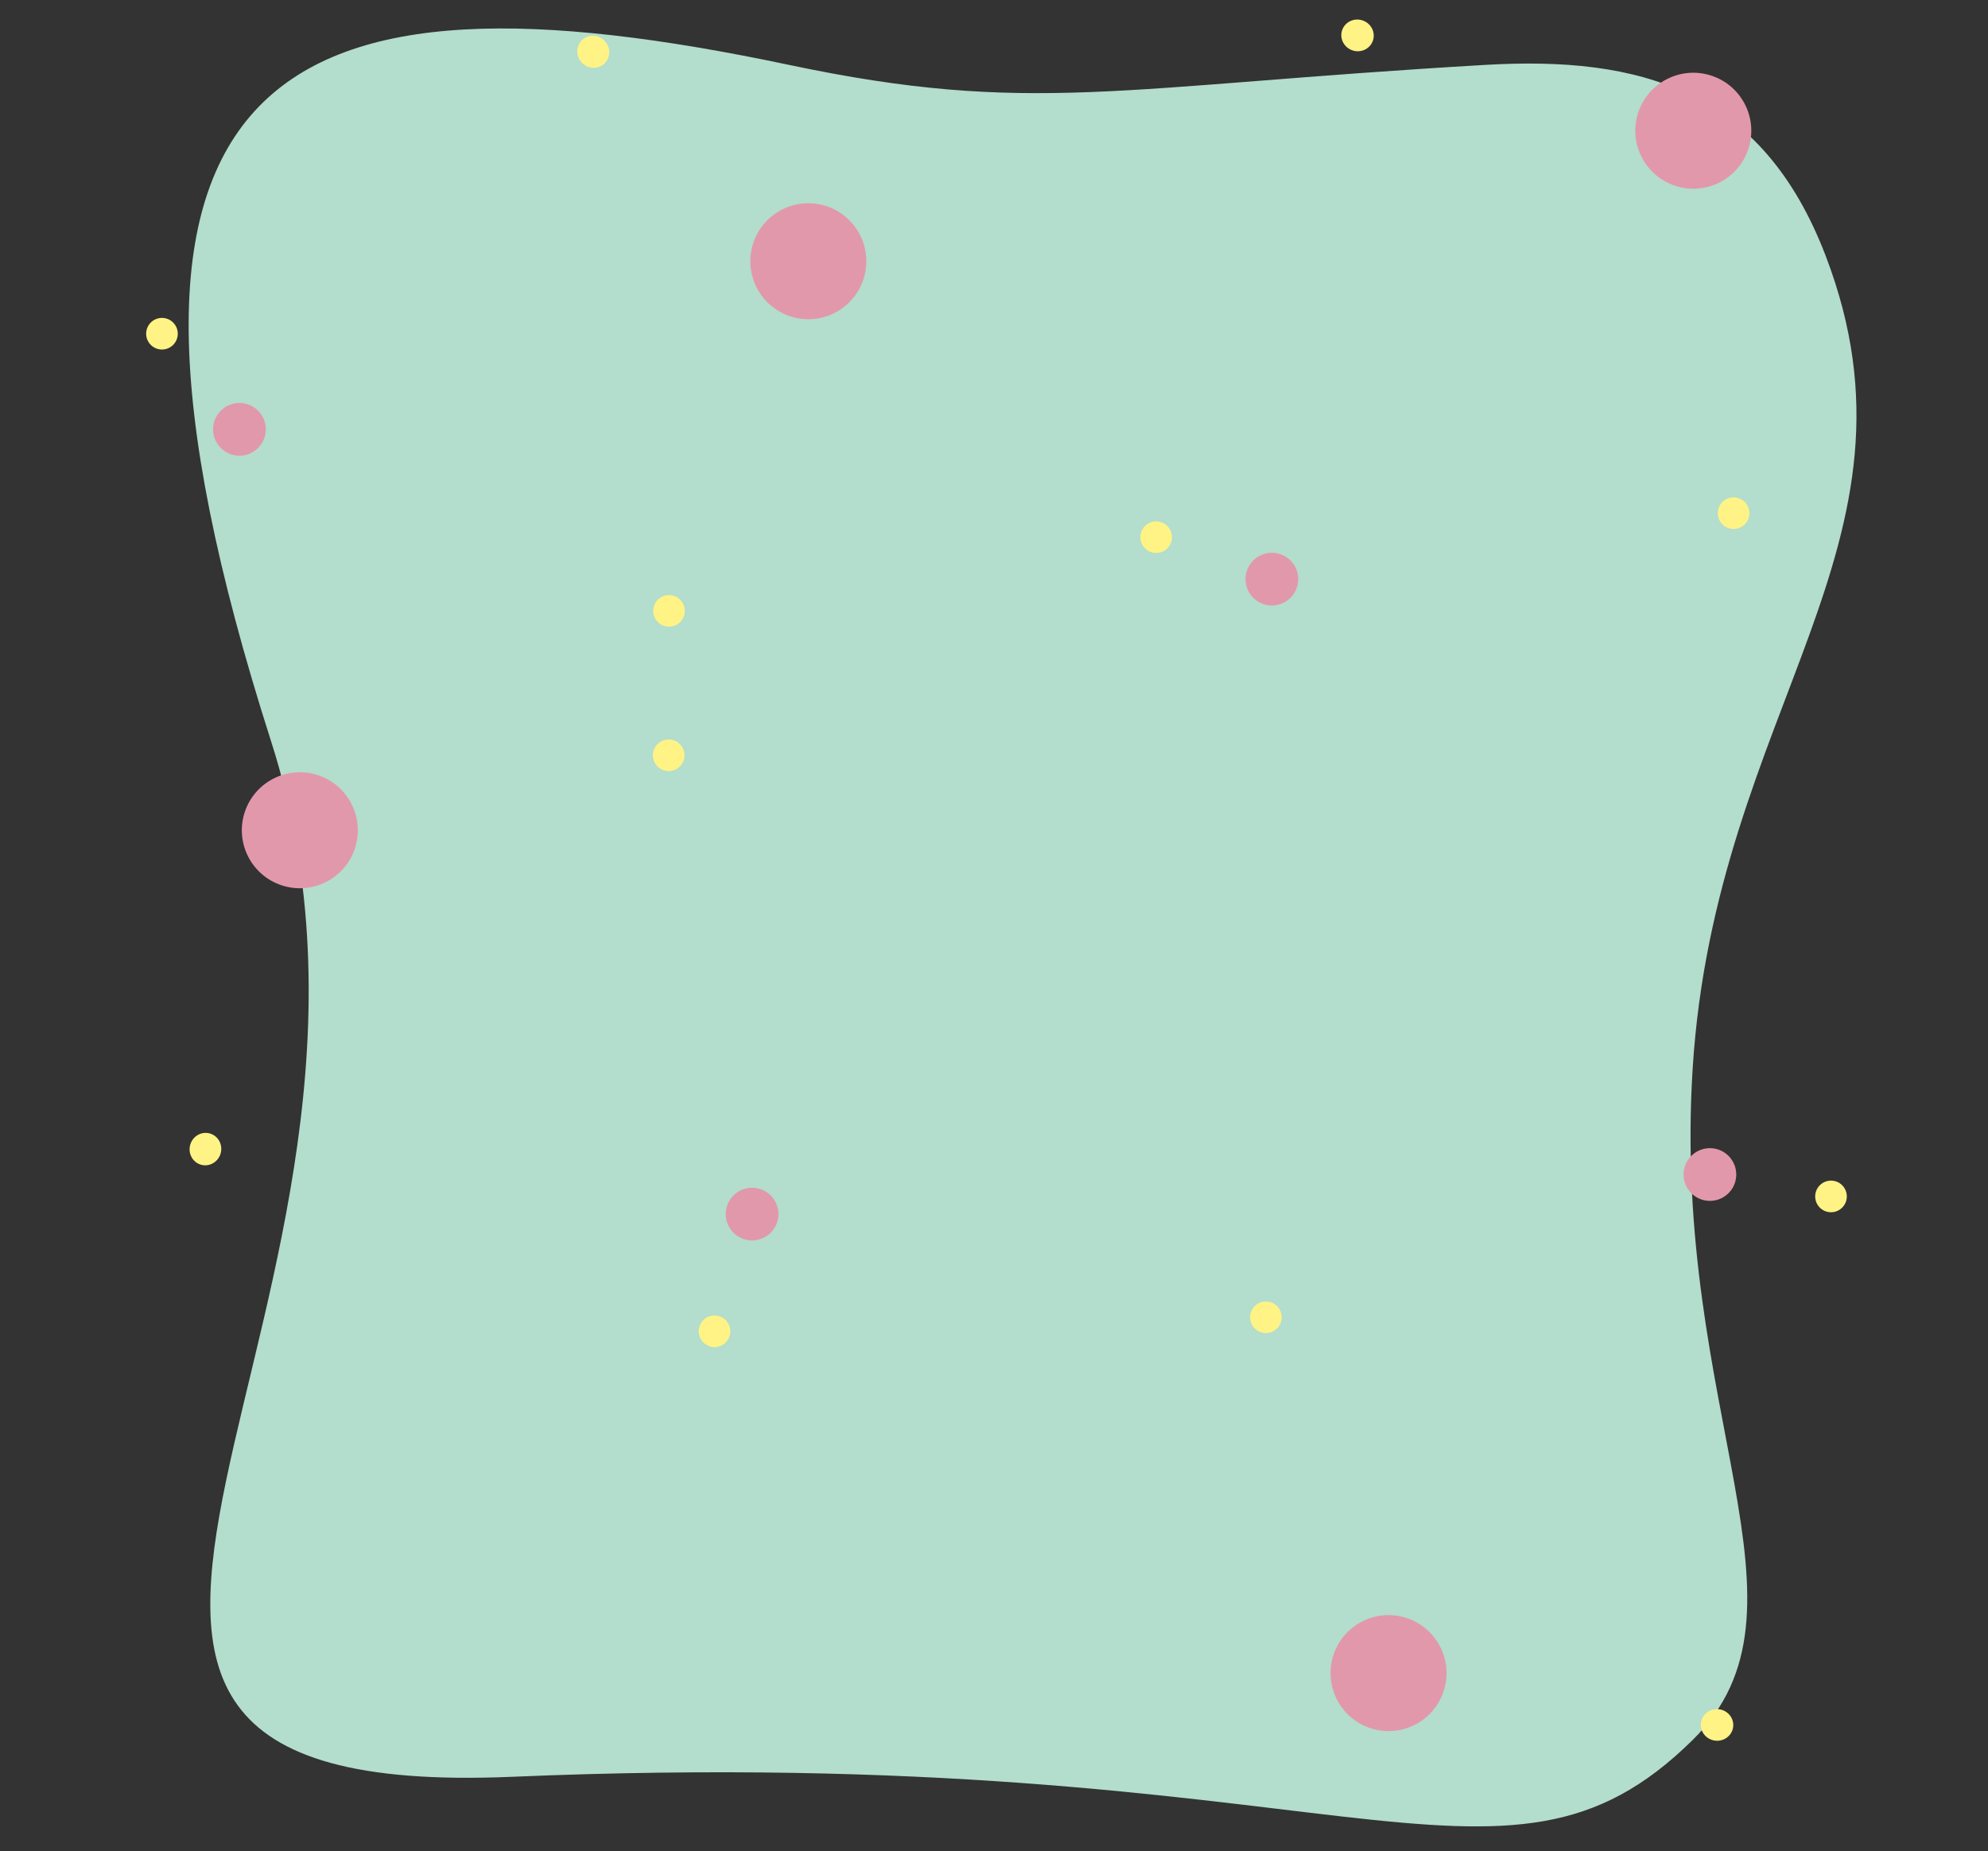 <svg width="1440" height="1341" viewBox="0 0 1440 1341" fill="none" xmlns="http://www.w3.org/2000/svg">
<rect x="0" y="0" width="1440" height="1341" fill="#333333" stroke="none"/>
<mask id="mask0" mask-type="alpha" maskUnits="userSpaceOnUse" x="0" y="0" width="1440" height="1341">
<rect width="1440" height="1341" fill="#C4C4C4"/>
</mask>
<g mask="url(#mask0)">
<path d="M571.499 47C747 84.048 809.5 62.5 1076 47C1187.5 40.515 1276.19 64.569 1322.42 185.321C1402.5 394.5 1242.49 513.199 1226.07 774.099C1210.4 1023.11 1322.42 1165.5 1226.07 1260.5C1086.2 1398.42 974.453 1261.62 370.874 1287.17C-79.071 1306.22 326.965 944.956 196.342 536.951C37.77 41.645 206.08 -30.141 571.499 47Z" fill="#B3DDCC"/>
<circle cx="585.516" cy="189.248" r="42" transform="rotate(48.945 585.516 189.248)" fill="#E298AB"/>
<ellipse cx="429.722" cy="37.527" rx="11.773" ry="11.454" transform="rotate(48.945 429.722 37.527)" fill="#FFF385"/>
<circle cx="117.318" cy="241.754" r="11.454" transform="rotate(48.945 117.318 241.754)" fill="#FFF385"/>
<circle cx="173.432" cy="311.026" r="19.091" transform="rotate(48.945 173.432 311.026)" fill="#E298AB"/>
<circle cx="484.604" cy="442.542" r="11.454" transform="rotate(48.945 484.604 442.542)" fill="#FFF385"/>
<circle cx="217.173" cy="601.468" r="42" transform="rotate(-74.268 217.173 601.468)" fill="#E298AB"/>
<ellipse cx="148.802" cy="832.446" rx="11.773" ry="11.454" transform="rotate(-74.268 148.802 832.446)" fill="#FFF385"/>
<circle cx="517.558" cy="964.422" r="11.454" transform="rotate(-74.268 517.558 964.422)" fill="#FFF385"/>
<circle cx="544.778" cy="879.531" r="19.091" transform="rotate(-74.268 544.778 879.531)" fill="#E298AB"/>
<circle cx="484.364" cy="547.153" r="11.454" transform="rotate(-74.268 484.364 547.153)" fill="#FFF385"/>
<circle cx="1005.78" cy="1212.06" r="42" transform="rotate(-171.792 1005.78 1212.06)" fill="#E298AB"/>
<ellipse cx="1243.72" cy="1249.6" rx="11.773" ry="11.454" transform="rotate(-171.792 1243.72 1249.6)" fill="#FFF385"/>
<circle cx="1326.28" cy="866.739" r="11.454" transform="rotate(-171.792 1326.28 866.739)" fill="#FFF385"/>
<circle cx="1238.56" cy="850.869" r="19.091" transform="rotate(-171.792 1238.56 850.869)" fill="#E298AB"/>
<circle cx="916.95" cy="954.284" r="11.454" transform="rotate(-171.792 916.95 954.284)" fill="#FFF385"/>
<circle cx="1226.54" cy="94.708" r="42" transform="rotate(17.902 1226.54 94.708)" fill="#E298AB"/>
<ellipse cx="983.32" cy="25.642" rx="11.773" ry="11.454" transform="rotate(17.902 983.32 25.642)" fill="#FFF385"/>
<circle cx="837.48" cy="389.138" r="11.454" transform="rotate(17.902 837.48 389.138)" fill="#FFF385"/>
<circle cx="921.28" cy="419.552" r="19.091" transform="rotate(17.902 921.28 419.552)" fill="#E298AB"/>
<circle cx="1255.71" cy="371.764" r="11.454" transform="rotate(17.902 1255.71 371.764)" fill="#FFF385"/>
</g>
</svg>
